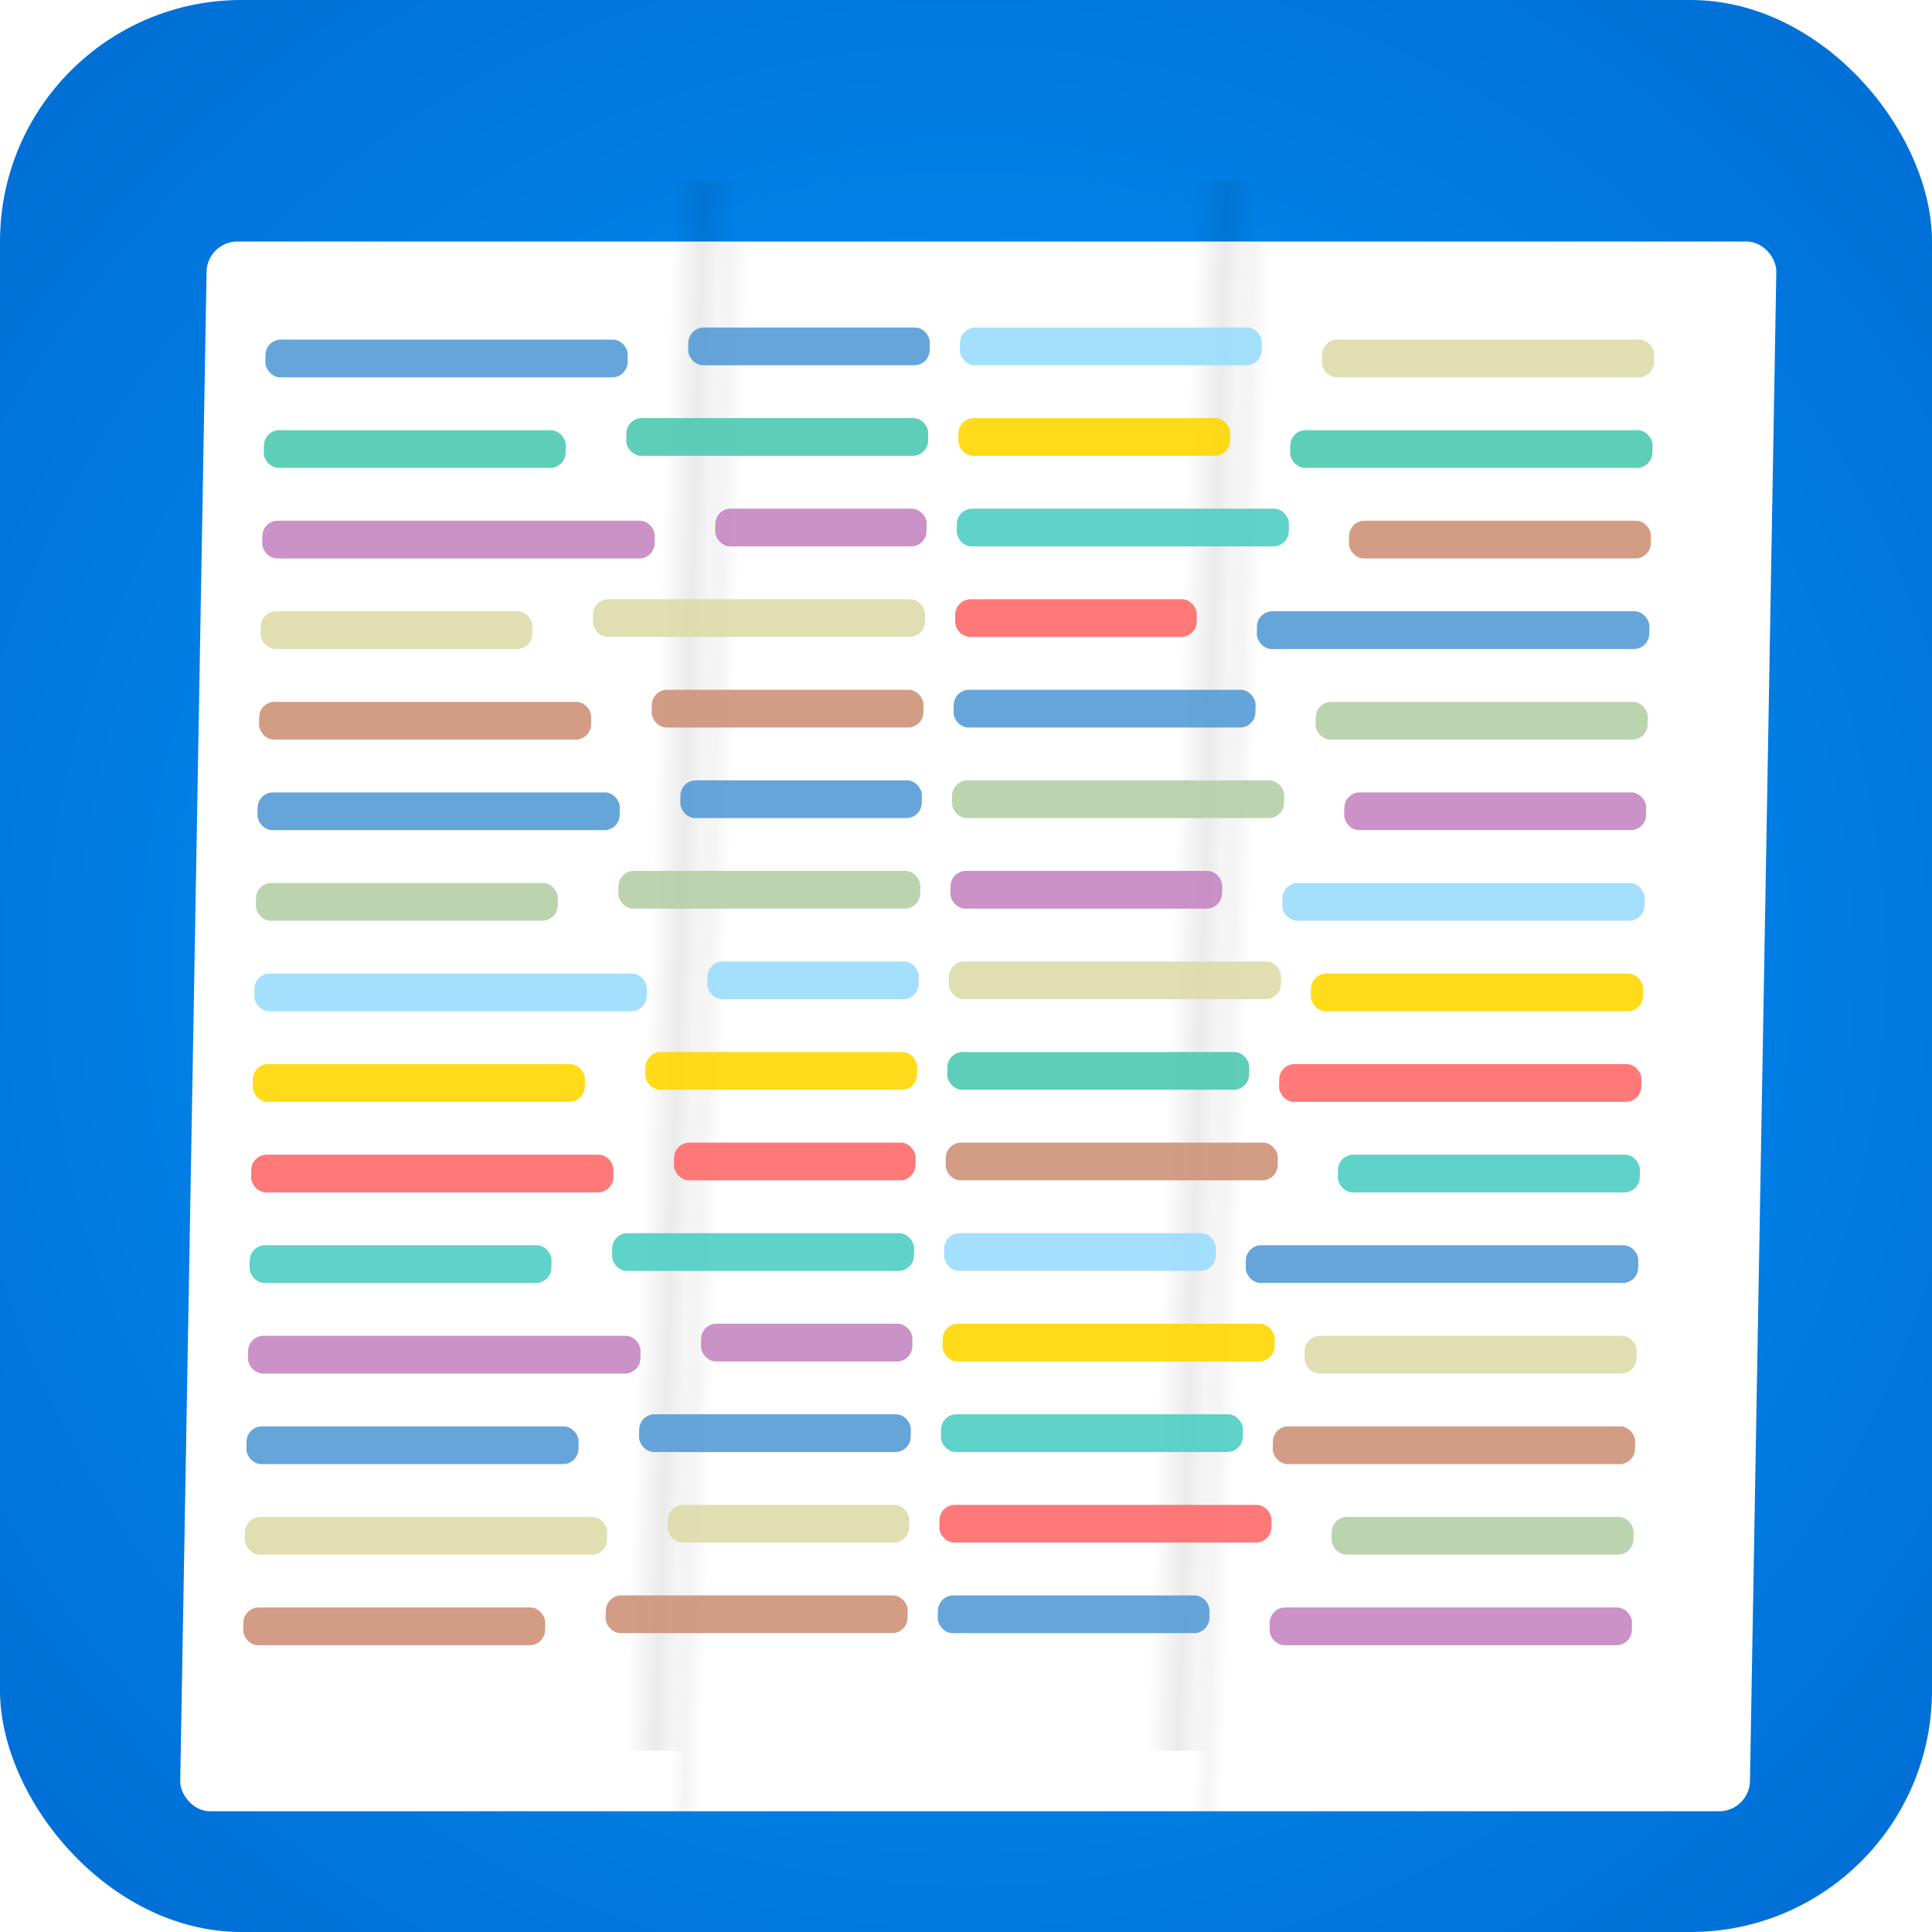 <?xml version="1.0" encoding="UTF-8"?>
<svg width="128" height="128" viewBox="0 0 128 128" xmlns="http://www.w3.org/2000/svg">
  <defs>
    <!-- Background gradient -->
    <radialGradient id="bgTable" cx="50%" cy="50%" r="80%">
      <stop offset="0%" style="stop-color:#0098ff;stop-opacity:1" />
      <stop offset="100%" style="stop-color:#0066cc;stop-opacity:1" />
    </radialGradient>
    
    <!-- Paper gradient with fold effect -->
    <linearGradient id="mapPaper" x1="0%" y1="0%" x2="100%" y2="0%">
      <stop offset="0%" style="stop-color:#ffffff;stop-opacity:1" />
      <stop offset="32%" style="stop-color:#ffffff;stop-opacity:1" />
      <stop offset="33%" style="stop-color:#f5f5f5;stop-opacity:1" />
      <stop offset="34%" style="stop-color:#ffffff;stop-opacity:1" />
      <stop offset="65%" style="stop-color:#ffffff;stop-opacity:1" />
      <stop offset="66%" style="stop-color:#f5f5f5;stop-opacity:1" />
      <stop offset="67%" style="stop-color:#ffffff;stop-opacity:1" />
      <stop offset="100%" style="stop-color:#ffffff;stop-opacity:1" />
    </linearGradient>
    
    <!-- Fold shadows -->
    <linearGradient id="foldShade" x1="0%" y1="0%" x2="100%" y2="0%">
      <stop offset="0%" style="stop-color:#000000;stop-opacity:0" />
      <stop offset="31%" style="stop-color:#000000;stop-opacity:0" />
      <stop offset="33%" style="stop-color:#000000;stop-opacity:0.08" />
      <stop offset="35%" style="stop-color:#000000;stop-opacity:0" />
      <stop offset="64%" style="stop-color:#000000;stop-opacity:0" />
      <stop offset="66%" style="stop-color:#000000;stop-opacity:0.08" />
      <stop offset="68%" style="stop-color:#000000;stop-opacity:0" />
      <stop offset="100%" style="stop-color:#000000;stop-opacity:0" />
    </linearGradient>
    
    <!-- Map shadow -->
    <filter id="mapShadow" x="-20%" y="-20%" width="140%" height="140%">
      <feGaussianBlur in="SourceAlpha" stdDeviation="3"/>
      <feOffset dx="2" dy="4" result="offsetblur"/>
      <feFlood flood-color="#000000" flood-opacity="0.25"/>
      <feComposite in2="offsetblur" operator="in"/>
      <feMerge>
        <feMergeNode/>
        <feMergeNode in="SourceGraphic"/>
      </feMerge>
    </filter>
  </defs>
  
  <!-- Background (table) -->
  <rect width="128" height="128" fill="url(#bgTable)" rx="16" ry="16"/>
  
  <!-- Treasure map with slight perspective -->
  <g transform="skewX(-1)">
    <rect x="12" y="12" width="104" height="104" rx="2" ry="2" 
          fill="url(#mapPaper)" filter="url(#mapShadow)"/>
    
    <!-- Fold shadow overlay -->
    <rect x="12" y="12" width="104" height="104" rx="2" ry="2" 
          fill="url(#foldShade)"/>
    
    <!-- Code lines following the folds -->
    <!-- Left section -->
    <g transform="translate(0, 0.5)">
      <rect x="18" y="22" width="24" height="2.5" rx="1" fill="#569CD6" opacity="0.9"/>
      <rect x="18" y="28" width="20" height="2.5" rx="1" fill="#4EC9B0" opacity="0.9"/>
      <rect x="18" y="34" width="26" height="2.5" rx="1" fill="#C586C0" opacity="0.9"/>
      <rect x="18" y="40" width="18" height="2.5" rx="1" fill="#DCDCAA" opacity="0.9"/>
      <rect x="18" y="46" width="22" height="2.5" rx="1" fill="#CE9178" opacity="0.9"/>
      <rect x="18" y="52" width="24" height="2.5" rx="1" fill="#569CD6" opacity="0.9"/>
      <rect x="18" y="58" width="20" height="2.5" rx="1" fill="#B5CEA8" opacity="0.9"/>
      <rect x="18" y="64" width="26" height="2.5" rx="1" fill="#9CDCFE" opacity="0.9"/>
      <rect x="18" y="70" width="22" height="2.5" rx="1" fill="#FFD700" opacity="0.9"/>
      <rect x="18" y="76" width="24" height="2.5" rx="1" fill="#FF6B6B" opacity="0.9"/>
      <rect x="18" y="82" width="20" height="2.5" rx="1" fill="#4ECDC4" opacity="0.9"/>
      <rect x="18" y="88" width="26" height="2.5" rx="1" fill="#C586C0" opacity="0.9"/>
      <rect x="18" y="94" width="22" height="2.5" rx="1" fill="#569CD6" opacity="0.9"/>
      <rect x="18" y="100" width="24" height="2.5" rx="1" fill="#DCDCAA" opacity="0.9"/>
      <rect x="18" y="106" width="20" height="2.5" rx="1" fill="#CE9178" opacity="0.9"/>
    </g>
    
    <!-- Middle section (slightly offset at fold) -->
    <g transform="translate(0, -0.3)">
      <rect x="46" y="22" width="16" height="2.5" rx="1" fill="#569CD6" opacity="0.9"/>
      <rect x="64" y="22" width="20" height="2.5" rx="1" fill="#9CDCFE" opacity="0.9"/>
      <rect x="42" y="28" width="20" height="2.5" rx="1" fill="#4EC9B0" opacity="0.9"/>
      <rect x="64" y="28" width="18" height="2.5" rx="1" fill="#FFD700" opacity="0.9"/>
      <rect x="48" y="34" width="14" height="2.5" rx="1" fill="#C586C0" opacity="0.9"/>
      <rect x="64" y="34" width="22" height="2.5" rx="1" fill="#4ECDC4" opacity="0.9"/>
      <rect x="40" y="40" width="22" height="2.5" rx="1" fill="#DCDCAA" opacity="0.9"/>
      <rect x="64" y="40" width="16" height="2.5" rx="1" fill="#FF6B6B" opacity="0.9"/>
      <rect x="44" y="46" width="18" height="2.5" rx="1" fill="#CE9178" opacity="0.9"/>
      <rect x="64" y="46" width="20" height="2.5" rx="1" fill="#569CD6" opacity="0.9"/>
      <rect x="46" y="52" width="16" height="2.5" rx="1" fill="#569CD6" opacity="0.9"/>
      <rect x="64" y="52" width="22" height="2.5" rx="1" fill="#B5CEA8" opacity="0.9"/>
      <rect x="42" y="58" width="20" height="2.5" rx="1" fill="#B5CEA8" opacity="0.9"/>
      <rect x="64" y="58" width="18" height="2.5" rx="1" fill="#C586C0" opacity="0.9"/>
      <rect x="48" y="64" width="14" height="2.5" rx="1" fill="#9CDCFE" opacity="0.9"/>
      <rect x="64" y="64" width="22" height="2.5" rx="1" fill="#DCDCAA" opacity="0.9"/>
      <rect x="44" y="70" width="18" height="2.5" rx="1" fill="#FFD700" opacity="0.9"/>
      <rect x="64" y="70" width="20" height="2.5" rx="1" fill="#4EC9B0" opacity="0.9"/>
      <rect x="46" y="76" width="16" height="2.5" rx="1" fill="#FF6B6B" opacity="0.9"/>
      <rect x="64" y="76" width="22" height="2.5" rx="1" fill="#CE9178" opacity="0.9"/>
      <rect x="42" y="82" width="20" height="2.5" rx="1" fill="#4ECDC4" opacity="0.9"/>
      <rect x="64" y="82" width="18" height="2.5" rx="1" fill="#9CDCFE" opacity="0.9"/>
      <rect x="48" y="88" width="14" height="2.5" rx="1" fill="#C586C0" opacity="0.9"/>
      <rect x="64" y="88" width="22" height="2.5" rx="1" fill="#FFD700" opacity="0.9"/>
      <rect x="44" y="94" width="18" height="2.5" rx="1" fill="#569CD6" opacity="0.9"/>
      <rect x="64" y="94" width="20" height="2.5" rx="1" fill="#4ECDC4" opacity="0.9"/>
      <rect x="46" y="100" width="16" height="2.5" rx="1" fill="#DCDCAA" opacity="0.9"/>
      <rect x="64" y="100" width="22" height="2.5" rx="1" fill="#FF6B6B" opacity="0.9"/>
      <rect x="42" y="106" width="20" height="2.5" rx="1" fill="#CE9178" opacity="0.9"/>
      <rect x="64" y="106" width="18" height="2.5" rx="1" fill="#569CD6" opacity="0.9"/>
    </g>
    
    <!-- Right section -->
    <g transform="translate(0, 0.5)">
      <rect x="88" y="22" width="22" height="2.5" rx="1" fill="#DCDCAA" opacity="0.9"/>
      <rect x="86" y="28" width="24" height="2.5" rx="1" fill="#4EC9B0" opacity="0.9"/>
      <rect x="90" y="34" width="20" height="2.5" rx="1" fill="#CE9178" opacity="0.9"/>
      <rect x="84" y="40" width="26" height="2.5" rx="1" fill="#569CD6" opacity="0.9"/>
      <rect x="88" y="46" width="22" height="2.5" rx="1" fill="#B5CEA8" opacity="0.9"/>
      <rect x="90" y="52" width="20" height="2.5" rx="1" fill="#C586C0" opacity="0.9"/>
      <rect x="86" y="58" width="24" height="2.5" rx="1" fill="#9CDCFE" opacity="0.9"/>
      <rect x="88" y="64" width="22" height="2.5" rx="1" fill="#FFD700" opacity="0.9"/>
      <rect x="86" y="70" width="24" height="2.5" rx="1" fill="#FF6B6B" opacity="0.9"/>
      <rect x="90" y="76" width="20" height="2.5" rx="1" fill="#4ECDC4" opacity="0.9"/>
      <rect x="84" y="82" width="26" height="2.5" rx="1" fill="#569CD6" opacity="0.9"/>
      <rect x="88" y="88" width="22" height="2.5" rx="1" fill="#DCDCAA" opacity="0.9"/>
      <rect x="86" y="94" width="24" height="2.5" rx="1" fill="#CE9178" opacity="0.9"/>
      <rect x="90" y="100" width="20" height="2.5" rx="1" fill="#B5CEA8" opacity="0.9"/>
      <rect x="86" y="106" width="24" height="2.5" rx="1" fill="#C586C0" opacity="0.9"/>
    </g>
  </g>
</svg>